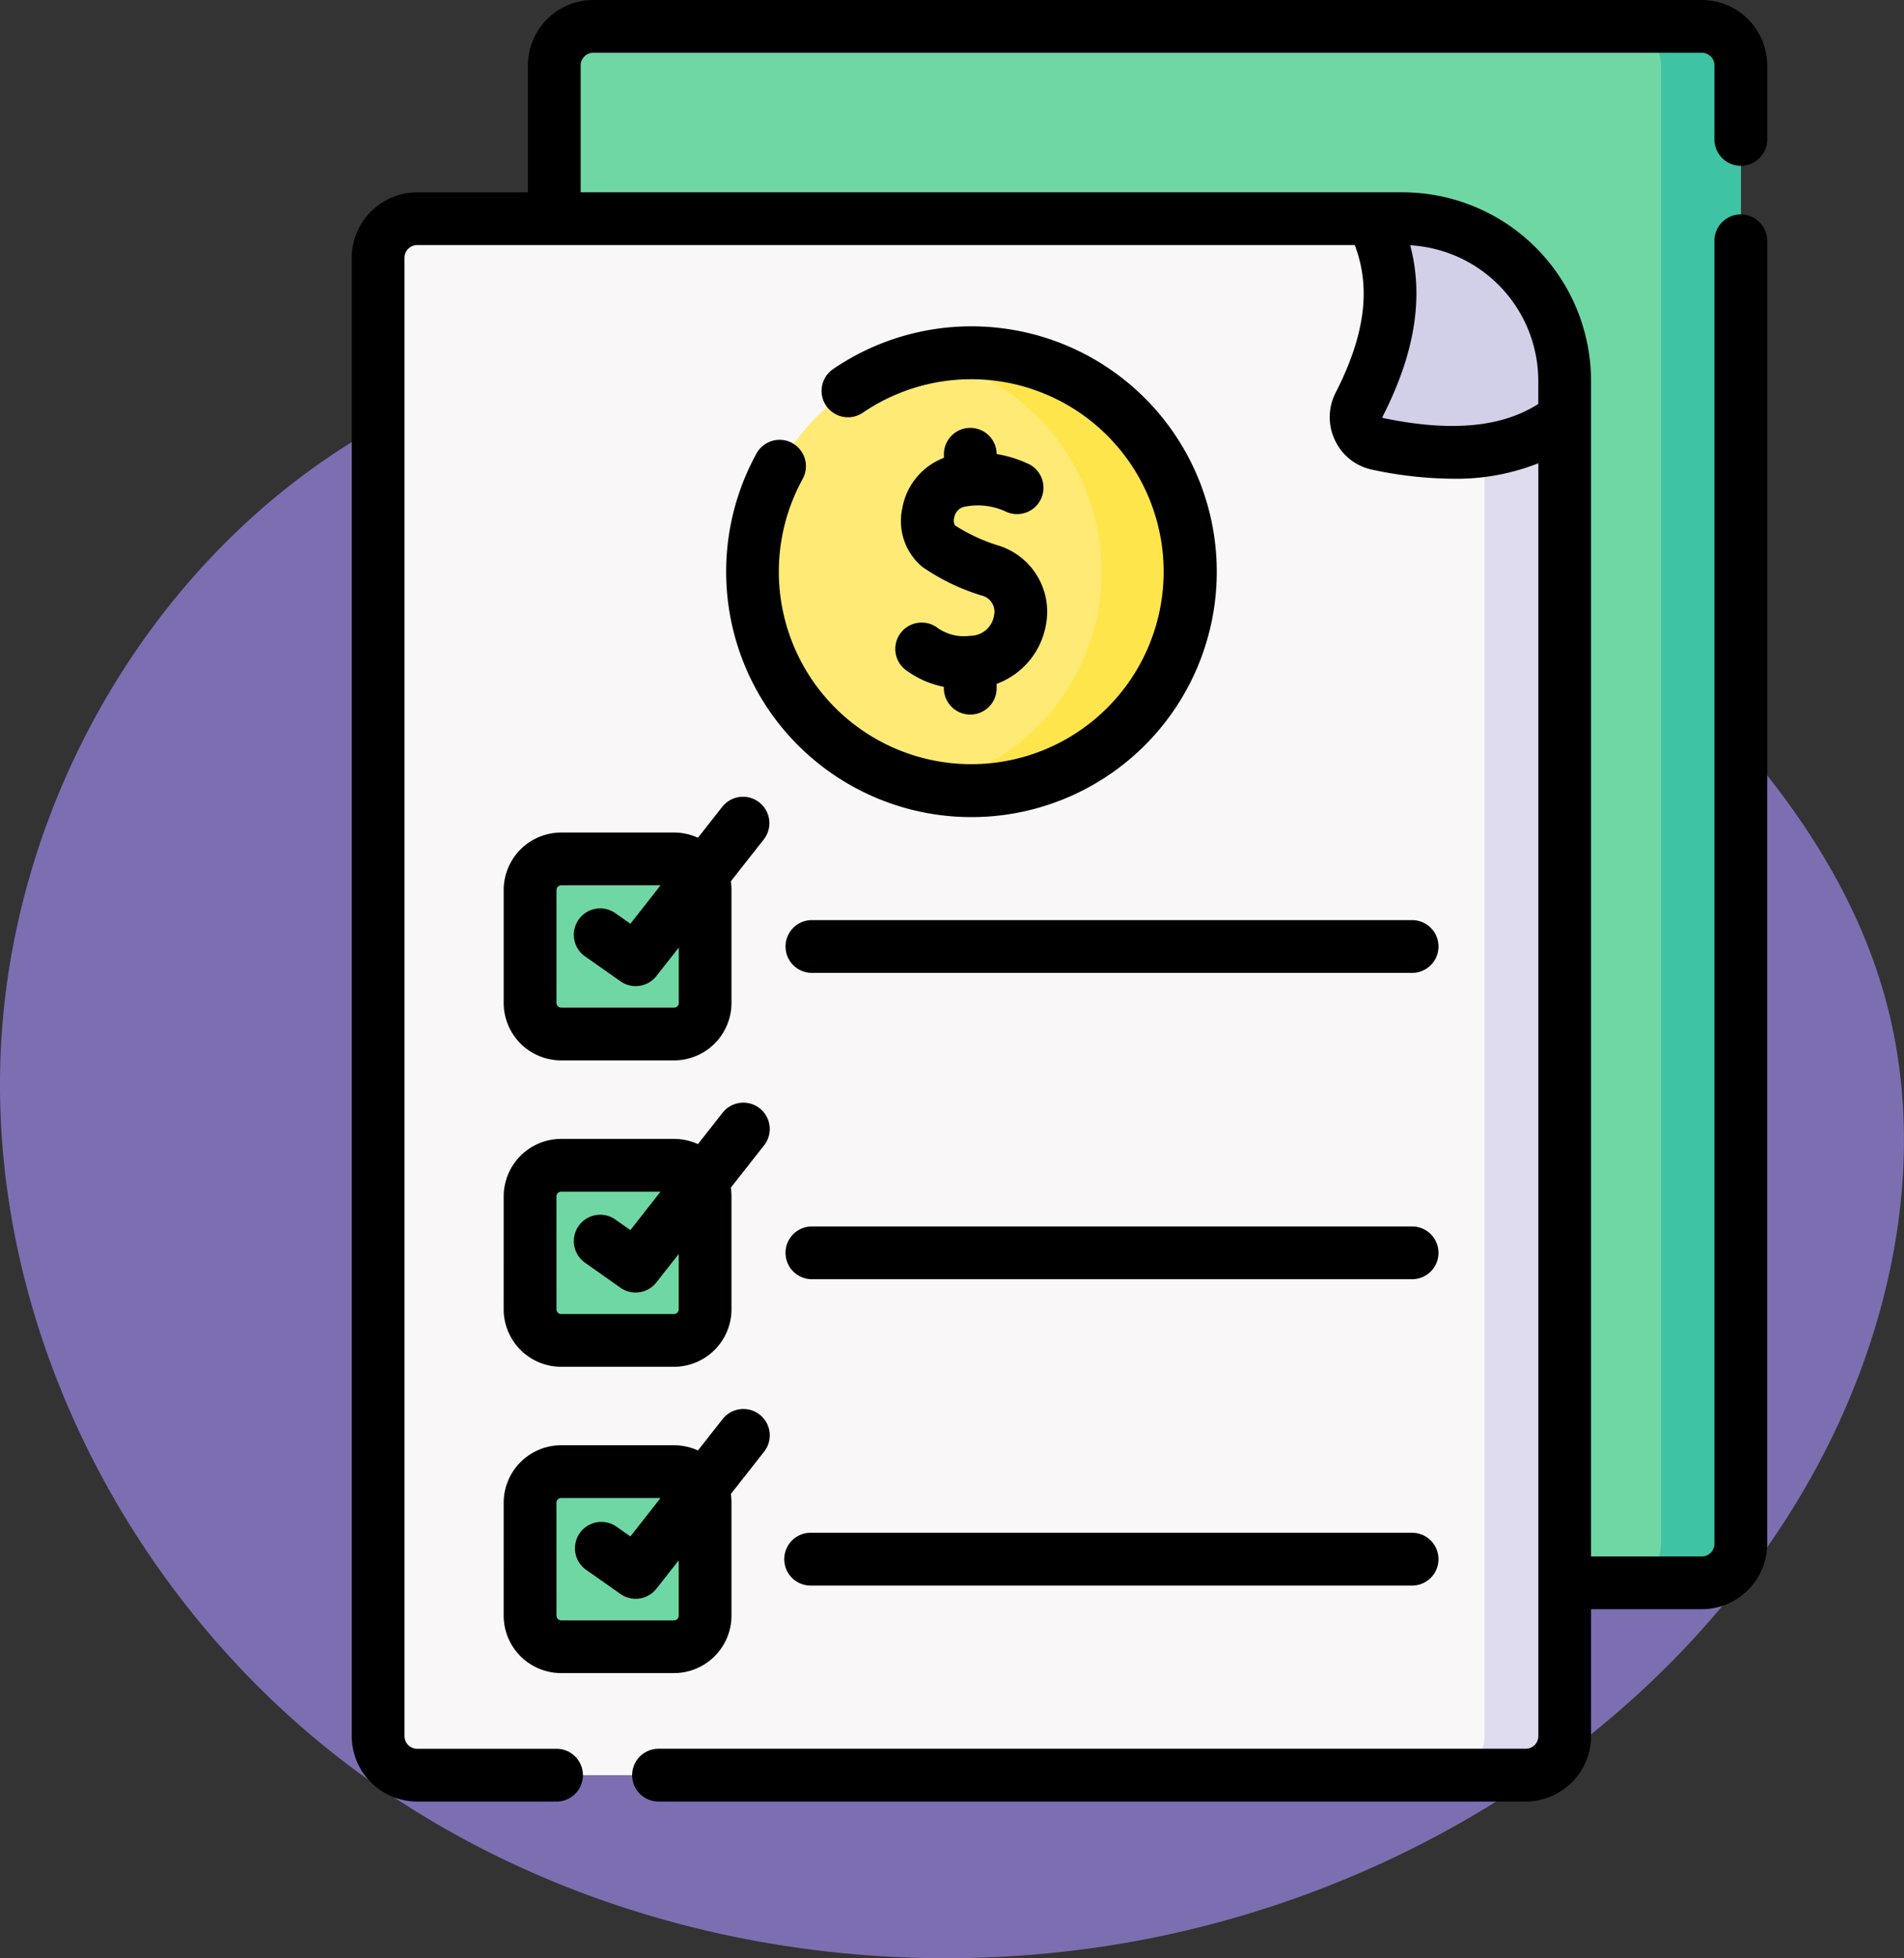 <svg xmlns="http://www.w3.org/2000/svg" xmlns:xlink="http://www.w3.org/1999/xlink" width="121.582" height="125.001" viewBox="0 0 121.582 125.001">
  <rect x="0" y="0" width="121.582" height="125.001" fill="#333333" stroke="none"/>
  <defs>
    <clipPath id="clip-path">
      <rect id="Rectángulo_401895" data-name="Rectángulo 401895" width="115" height="115" transform="translate(-6221 -9980)" fill="#fff" stroke="#707070" stroke-width="1"/>
    </clipPath>
  </defs>
  <g id="Grupo_1100771" data-name="Grupo 1100771" transform="translate(6225 9980)">
    <g id="Grupo_1100770" data-name="Grupo 1100770">
      <g id="Grupo_1100769" data-name="Grupo 1100769">
        <path id="_12068" data-name="12068" d="M94.486,72.232c-12.45-1.719-25.6-1.3-36.93,4.143-15.711,7.546-26.029,24.655-26.425,42.08s8.682,34.547,22.705,44.9S86.354,177.37,103.5,174.263c17.293-3.134,33.524-13.294,42.545-28.377,5.784-9.672,8.488-21.615,5.292-32.422-1.929-6.523-5.873-12.3-10.512-17.278A77.665,77.665,0,0,0,94.486,72.232Z" transform="translate(-6256.119 -10030.332)" fill="#7d6eb2"/>
        <g id="Enmascarar_grupo_1100079" data-name="Enmascarar grupo 1100079" clip-path="url(#clip-path)">
          <g id="lista-de-verificacion" transform="translate(-6214.846 -9980)">
            <g id="Grupo_1100723" data-name="Grupo 1100723">
              <path id="Trazado_875326" data-name="Trazado 875326" d="M98.515,101.039H25.24V4.178a2.493,2.493,0,0,1,2.493-2.493H98.515a2.493,2.493,0,0,1,2.493,2.493V98.546a2.494,2.494,0,0,1-2.493,2.493Z" fill="#6fd7a3"/>
              <path id="Trazado_875327" data-name="Trazado 875327" d="M98.515,1.685H93.422a2.493,2.493,0,0,1,2.493,2.493V98.546a2.493,2.493,0,0,1-2.493,2.493h5.093a2.493,2.493,0,0,0,2.493-2.493V4.178a2.494,2.494,0,0,0-2.493-2.493Z" fill="#3ec3a4"/>
              <path id="Trazado_875328" data-name="Trazado 875328" d="M82.027,17.435l-4.582-3.474H16.485a2.493,2.493,0,0,0-2.493,2.493v94.368a2.493,2.493,0,0,0,2.493,2.493H87.266a2.493,2.493,0,0,0,2.493-2.493V26.646l-6.009-1.533Z" fill="#faf7f8"/>
              <g id="Grupo_1100715" data-name="Grupo 1100715">
                <path id="Trazado_875329" data-name="Trazado 875329" fill="#dedbee"/>
                <path id="Trazado_875330" data-name="Trazado 875330" d="M84.643,110.822a2.493,2.493,0,0,1-2.493,2.493h5.117a2.493,2.493,0,0,0,2.493-2.493V26.646L84.643,25.34Z" fill="#dedbee"/>
              </g>
              <path id="Trazado_875331" data-name="Trazado 875331" d="M77.445,13.961c1.984,3.871,1.249,7.845-.809,11.869a1.741,1.741,0,0,0,1.183,2.506c4.9,1.014,9,.66,11.941-1.69V24.309A10.348,10.348,0,0,0,79.411,13.961Z" fill="#d2cfe9"/>
              <circle id="Elipse_11611" data-name="Elipse 11611" cx="13.975" cy="13.975" r="13.975" transform="translate(37.9 22.518)" fill="#ffea76"/>
              <path id="Trazado_875332" data-name="Trazado 875332" d="M51.876,22.518a14.039,14.039,0,0,0-2.832.287,13.978,13.978,0,0,1,0,27.375,13.976,13.976,0,1,0,2.832-27.662Z" fill="#ffe54c"/>
              <g id="Grupo_1100722" data-name="Grupo 1100722">
                <g id="Grupo_1100717" data-name="Grupo 1100717">
                  <g id="Grupo_1100716" data-name="Grupo 1100716">
                    <path id="Trazado_875333" data-name="Trazado 875333" d="M32.885,66.008H25.68a1.987,1.987,0,0,1-1.987-1.987V56.816a1.987,1.987,0,0,1,1.987-1.987h7.205a1.987,1.987,0,0,1,1.987,1.987v7.205A1.987,1.987,0,0,1,32.885,66.008Z" fill="#6fd7a3"/>
                  </g>
                </g>
                <g id="Grupo_1100719" data-name="Grupo 1100719">
                  <g id="Grupo_1100718" data-name="Grupo 1100718">
                    <path id="Trazado_875334" data-name="Trazado 875334" d="M32.885,85.563H25.68a1.987,1.987,0,0,1-1.987-1.987V76.371a1.987,1.987,0,0,1,1.987-1.987h7.205a1.987,1.987,0,0,1,1.987,1.987v7.205A1.987,1.987,0,0,1,32.885,85.563Z" fill="#6fd7a3"/>
                  </g>
                </g>
                <g id="Grupo_1100721" data-name="Grupo 1100721">
                  <g id="Grupo_1100720" data-name="Grupo 1100720">
                    <path id="Trazado_875335" data-name="Trazado 875335" d="M32.885,105.118H25.68a1.987,1.987,0,0,1-1.987-1.987V95.926A1.987,1.987,0,0,1,25.68,93.94h7.205a1.987,1.987,0,0,1,1.987,1.987v7.205A1.987,1.987,0,0,1,32.885,105.118Z" fill="#6fd7a3"/>
                  </g>
                </g>
              </g>
            </g>
            <g id="Grupo_1100724" data-name="Grupo 1100724">
              <path id="Trazado_875336" data-name="Trazado 875336" d="M101.008,10.584A1.684,1.684,0,0,0,102.693,8.9V4.178A4.183,4.183,0,0,0,98.515,0H27.734a4.183,4.183,0,0,0-4.178,4.178v8.1H16.485a4.183,4.183,0,0,0-4.178,4.178v94.368A4.183,4.183,0,0,0,16.485,115h8.858a1.685,1.685,0,1,0,0-3.369H16.485a.81.81,0,0,1-.809-.809V16.454a.81.81,0,0,1,.809-.809H76.356c1.048,2.74.65,5.762-1.219,9.418A3.418,3.418,0,0,0,75.1,28.12a3.382,3.382,0,0,0,2.382,1.865,25.424,25.424,0,0,0,5.128.575,14.236,14.236,0,0,0,5.469-.988v81.249a.81.81,0,0,1-.809.809H31.857a1.685,1.685,0,0,0,0,3.369H87.266a4.183,4.183,0,0,0,4.178-4.178v-8.1h7.07a4.183,4.183,0,0,0,4.178-4.178V15.413a1.685,1.685,0,1,0-3.369,0V98.546a.81.81,0,0,1-.809.809h-7.07V24.309A12.047,12.047,0,0,0,79.411,12.276H26.925v-8.1a.81.81,0,0,1,.809-.809H98.515a.81.81,0,0,1,.809.809V8.9a1.684,1.684,0,0,0,1.684,1.684ZM88.075,24.309v1.475c-2.334,1.5-5.589,1.8-9.915.9-.013,0-.018,0-.027-.022a.069.069,0,0,1,0-.067c2.058-4.024,2.643-7.627,1.762-10.938A8.675,8.675,0,0,1,88.075,24.309Z"/>
              <path id="Trazado_875337" data-name="Trazado 875337" d="M51.791,40.586a2.9,2.9,0,0,1-2.141-.553,1.685,1.685,0,1,0-1.844,2.82,6.026,6.026,0,0,0,2.312.991v.126a1.685,1.685,0,0,0,3.369,0v-.317a4.917,4.917,0,0,0,3.155-3.807,4.423,4.423,0,0,0-3-5.009,11.294,11.294,0,0,1-2.818-1.3.637.637,0,0,1-.05-.472.878.878,0,0,1,.557-.695,4.246,4.246,0,0,1,2.74.285,1.685,1.685,0,0,0,1.532-3,7.733,7.733,0,0,0-2.114-.672,1.684,1.684,0,0,0-3.369.031v.211a4.225,4.225,0,0,0-2.656,3.216,3.809,3.809,0,0,0,1.282,3.748,13.671,13.671,0,0,0,3.775,1.823,1.058,1.058,0,0,1,.8,1.273,1.529,1.529,0,0,1-1.529,1.3Z"/>
              <path id="Trazado_875338" data-name="Trazado 875338" d="M40.441,28.285a1.685,1.685,0,0,0-2.288.663,15.664,15.664,0,1,0,4.909-5.4,1.685,1.685,0,1,0,1.9,2.783A12.286,12.286,0,1,1,41.1,30.574a1.685,1.685,0,0,0-.663-2.289Z"/>
              <path id="Trazado_875339" data-name="Trazado 875339" d="M35.991,51.472l-1.578,2.006a3.65,3.65,0,0,0-1.529-.334H25.68a3.675,3.675,0,0,0-3.671,3.671v7.205a3.675,3.675,0,0,0,3.671,3.671h7.205a3.676,3.676,0,0,0,3.671-3.671V56.816a3.666,3.666,0,0,0-.042-.559l2.125-2.7a1.685,1.685,0,0,0-2.648-2.083Zm-2.8,12.549a.3.3,0,0,1-.3.3H25.68a.3.3,0,0,1-.3-.3V56.816a.3.3,0,0,1,.3-.3h6.346L30.1,58.967l-.922-.648a1.685,1.685,0,1,0-1.936,2.757l2.228,1.565a1.685,1.685,0,0,0,2.292-.337l1.429-1.817Z"/>
              <path id="Trazado_875340" data-name="Trazado 875340" d="M80.058,58.734H41.651a1.685,1.685,0,0,0,0,3.369H80.058a1.685,1.685,0,0,0,0-3.369Z"/>
              <path id="Trazado_875341" data-name="Trazado 875341" d="M22.008,83.576a3.675,3.675,0,0,0,3.671,3.671h7.205a3.676,3.676,0,0,0,3.671-3.671V76.371a3.666,3.666,0,0,0-.042-.559l2.125-2.7a1.684,1.684,0,0,0-2.648-2.083l-1.578,2.006a3.65,3.65,0,0,0-1.528-.334H25.68a3.675,3.675,0,0,0-3.671,3.671Zm3.369-7.205a.3.3,0,0,1,.3-.3h6.346L30.1,78.522l-.922-.648a1.685,1.685,0,1,0-1.936,2.757L29.466,82.2a1.685,1.685,0,0,0,2.292-.337l1.429-1.817v3.534a.3.3,0,0,1-.3.3H25.68a.3.3,0,0,1-.3-.3Z"/>
              <path id="Trazado_875342" data-name="Trazado 875342" d="M80.058,78.289H41.651a1.685,1.685,0,0,0,0,3.369H80.058a1.685,1.685,0,0,0,0-3.369Z"/>
              <path id="Trazado_875343" data-name="Trazado 875343" d="M22.008,103.131A3.675,3.675,0,0,0,25.68,106.8h7.205a3.676,3.676,0,0,0,3.671-3.671V95.926a3.666,3.666,0,0,0-.042-.559l2.125-2.7a1.684,1.684,0,0,0-2.648-2.083l-1.578,2.006a3.65,3.65,0,0,0-1.528-.334H25.68a3.675,3.675,0,0,0-3.671,3.671Zm3.369-7.205a.3.3,0,0,1,.3-.3h6.346L30.1,98.077l-.922-.648a1.685,1.685,0,0,0-1.936,2.757l2.228,1.565a1.685,1.685,0,0,0,2.292-.337L33.187,99.6v3.534a.3.3,0,0,1-.3.3H25.68a.3.3,0,0,1-.3-.3Z"/>
              <path id="Trazado_875344" data-name="Trazado 875344" d="M80.058,97.844H41.651a1.685,1.685,0,1,0,0,3.369H80.058a1.685,1.685,0,0,0,0-3.369Z"/>
            </g>
          </g>
        </g>
      </g>
    </g>
  </g>
</svg>

